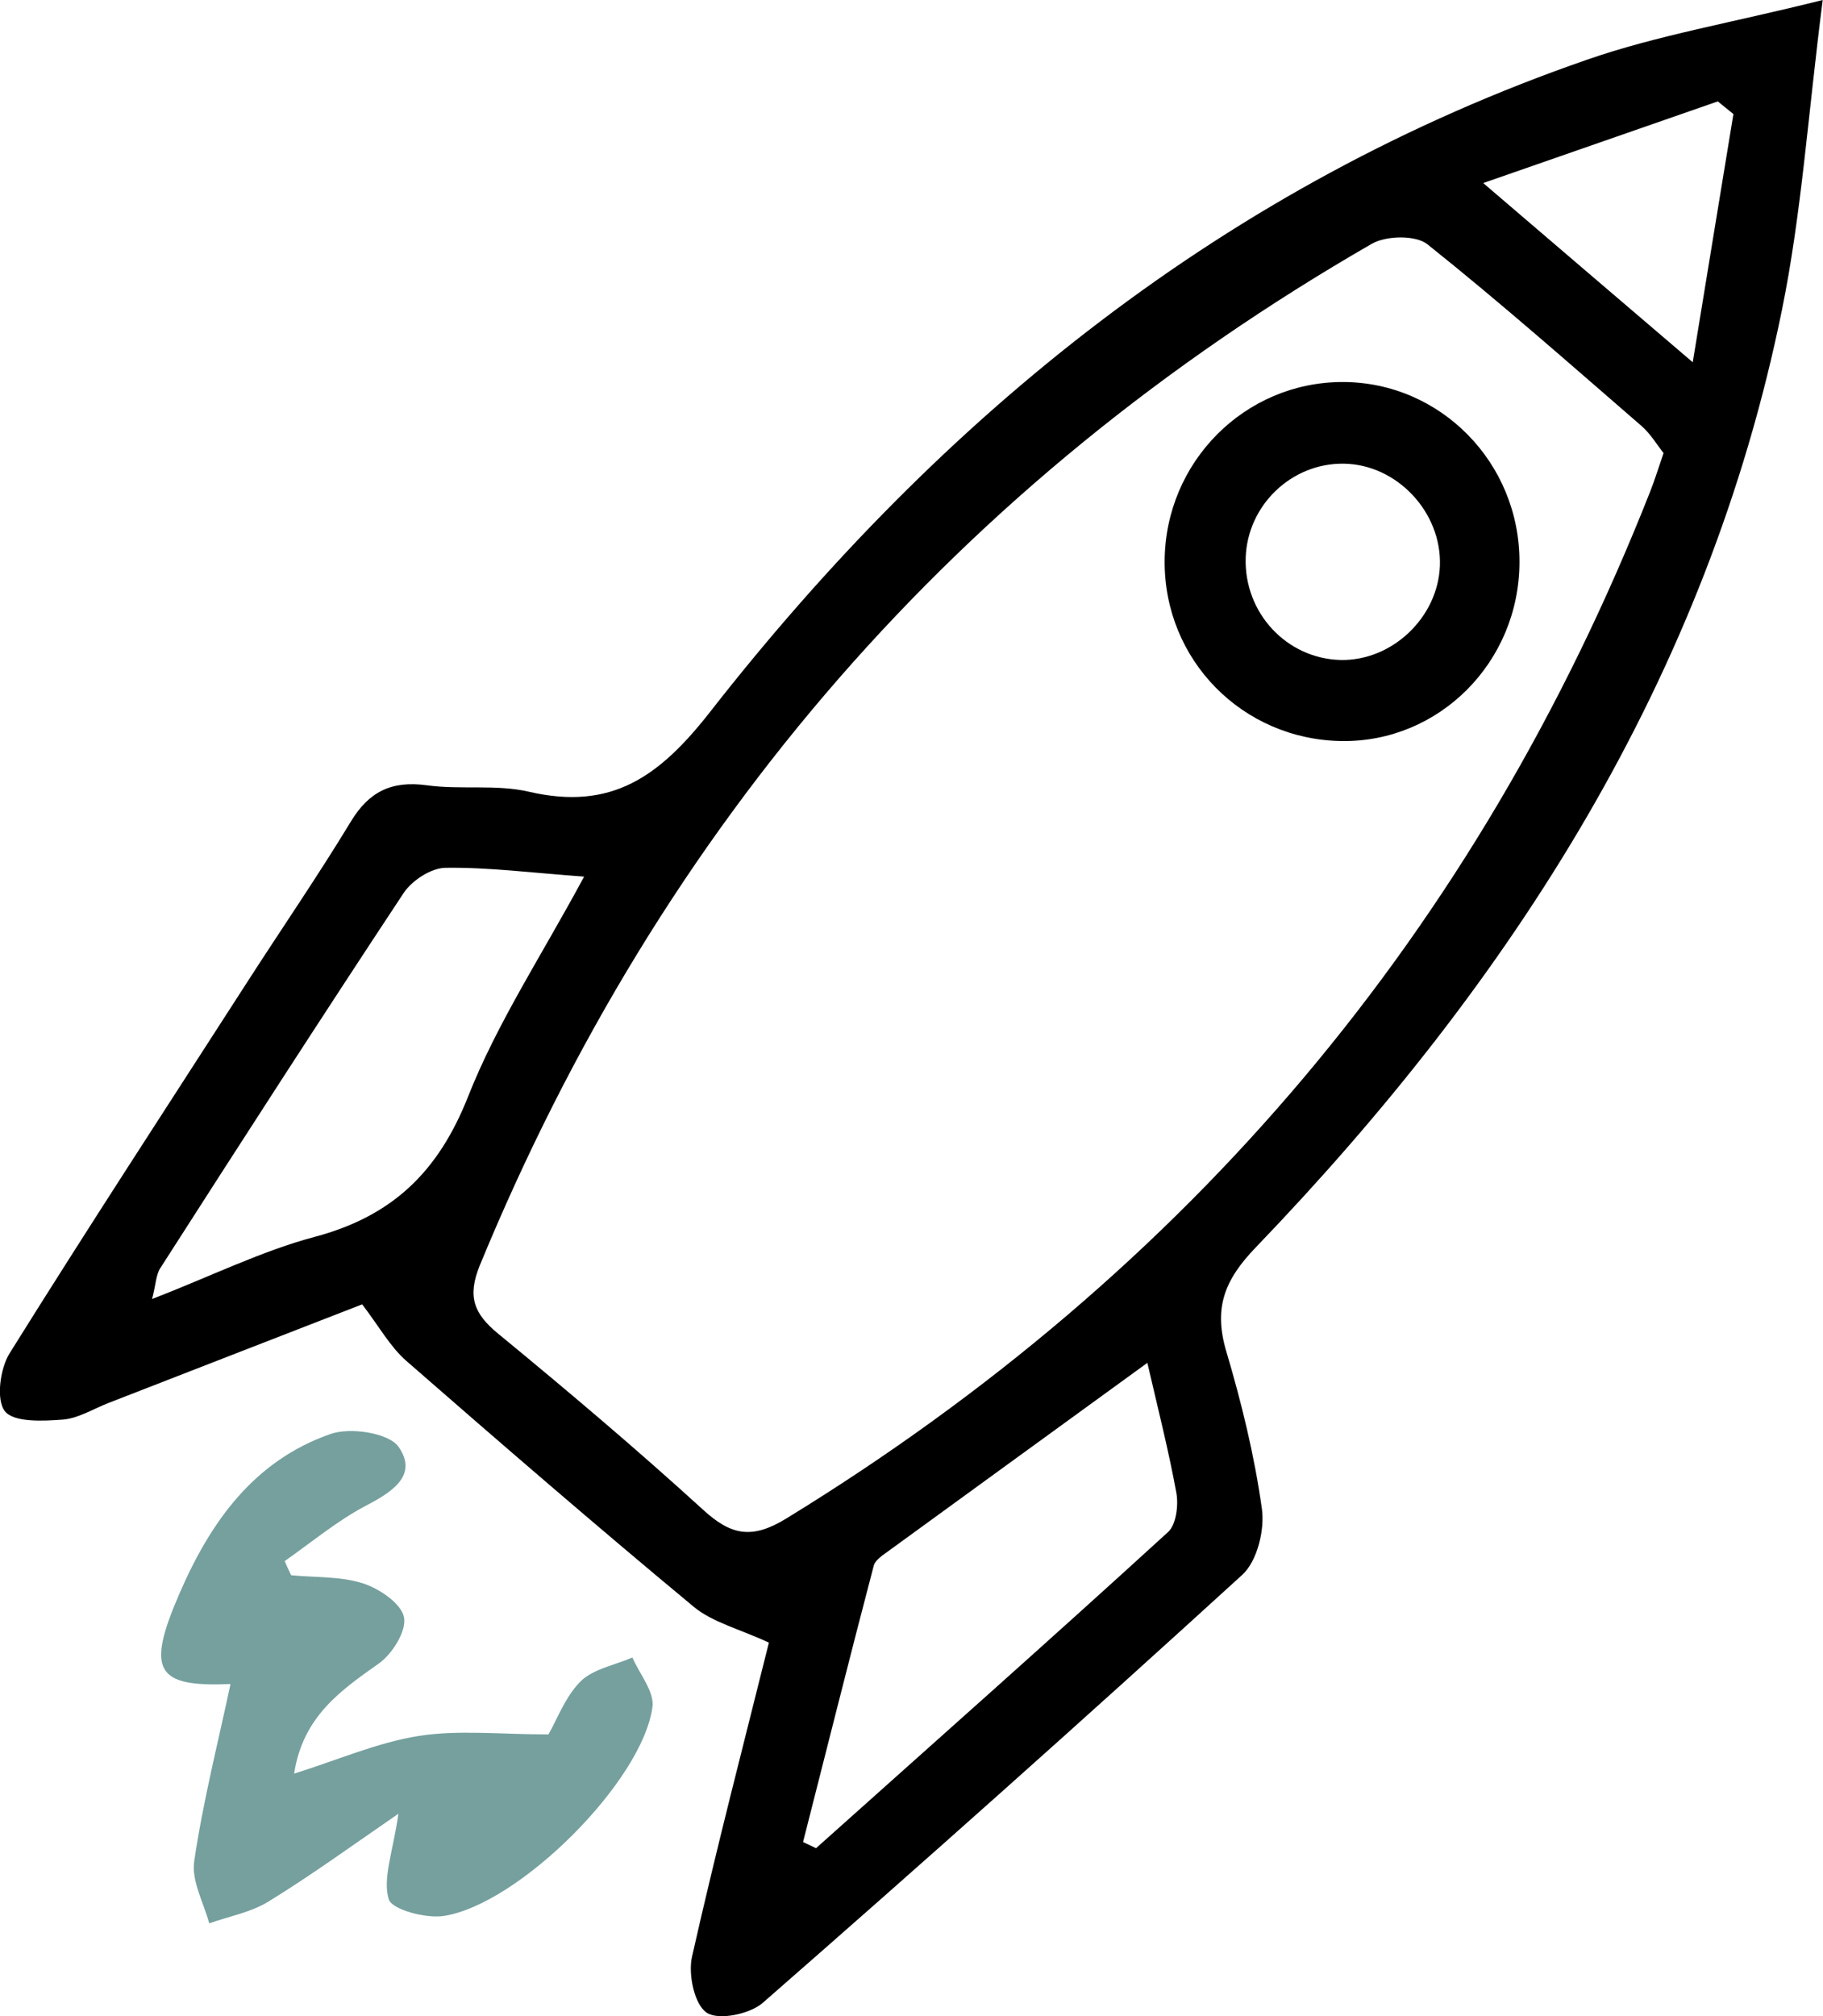<?xml version="1.0" encoding="UTF-8"?><svg id="b" xmlns="http://www.w3.org/2000/svg" viewBox="0 0 61.86 68.4"><defs><style>.f{fill:#75a09e;}</style></defs><g id="c"><g id="d"><g id="e"><g><path d="m26.1,55.73c-1.01-.47-1.92-.69-2.56-1.22-3.29-2.73-6.53-5.53-9.75-8.34-.55-.48-.92-1.16-1.5-1.92-2.74,1.06-5.68,2.21-8.62,3.35-.51.2-1.02.52-1.54.56-.67.05-1.65.1-1.96-.28-.31-.38-.17-1.44.15-1.96,2.65-4.25,5.39-8.44,8.1-12.65,1.16-1.8,2.37-3.56,3.48-5.39.62-1.03,1.39-1.4,2.58-1.24,1.15.16,2.36-.04,3.47.22,2.81.65,4.43-.51,6.17-2.74C31.98,14.07,41.63,6.26,53.84,2.03c2.38-.83,4.9-1.25,8.01-2.03-.5,3.91-.72,7.25-1.38,10.5-2.54,12.5-9.16,22.77-17.86,31.82-1.07,1.11-1.43,2.06-1,3.52.52,1.75.96,3.55,1.21,5.35.1.71-.16,1.77-.66,2.23-5.37,4.9-10.8,9.74-16.27,14.52-.44.39-1.51.61-1.91.34-.42-.28-.63-1.3-.5-1.89.83-3.68,1.78-7.33,2.61-10.66ZM56.45,15.37c-.23-.29-.44-.65-.75-.92-2.4-2.08-4.78-4.18-7.26-6.16-.4-.32-1.4-.3-1.89-.02-14.04,8.09-24.1,19.68-30.27,34.66-.43,1.06-.2,1.64.63,2.32,2.36,1.94,4.69,3.91,6.95,5.97.95.87,1.66,1.01,2.83.29,13.64-8.36,23.43-19.94,29.3-34.82.16-.4.28-.8.46-1.32Zm-36.62,14.37c-1.79-.13-3.25-.32-4.7-.3-.49,0-1.14.42-1.43.85-2.79,4.22-5.53,8.47-8.26,12.73-.15.23-.15.56-.28,1.05,2.01-.78,3.72-1.63,5.52-2.11,2.63-.7,4.19-2.2,5.2-4.75.99-2.51,2.51-4.81,3.94-7.47Zm19.11,16.49c-3.08,2.24-5.94,4.31-8.78,6.38-.19.14-.45.3-.51.5-.82,3.12-1.6,6.25-2.4,9.38.15.07.29.14.44.21,3.99-3.57,8-7.12,11.95-10.73.27-.25.35-.89.28-1.31-.26-1.43-.62-2.84-.99-4.44ZM58.82,3.87c-.18-.14-.35-.29-.53-.43-2.53.88-5.06,1.76-7.96,2.77,2.52,2.16,4.63,3.96,7.11,6.08.51-3.1.94-5.76,1.38-8.42Z"/><path class="f" d="m7.79,57.13c-2.51.11-2.83-.47-1.7-3.07,1.06-2.45,2.54-4.51,5.12-5.41.67-.24,1.99-.04,2.32.44.67.98-.25,1.54-1.15,2.01-.96.51-1.82,1.23-2.72,1.86.07.16.14.32.22.48.82.08,1.68.03,2.45.28.55.18,1.29.68,1.38,1.15.09.46-.4,1.24-.85,1.56-1.3.92-2.58,1.8-2.88,3.74,1.5-.47,2.84-1.06,4.24-1.28,1.35-.21,2.75-.05,4.39-.05.28-.48.56-1.26,1.08-1.79.43-.43,1.17-.56,1.77-.82.24.56.75,1.16.68,1.68-.34,2.52-4.53,6.7-7.09,7.09-.61.09-1.76-.22-1.86-.57-.21-.71.14-1.59.33-2.9-1.57,1.08-2.96,2.09-4.41,2.98-.6.37-1.34.5-2.01.74-.19-.7-.61-1.45-.51-2.11.3-2.03.81-4.03,1.23-6Z"/><path d="m51.56,19.08c-.01,3.39-2.73,6.11-6.04,6.06-3.36-.05-6.02-2.75-6-6.11.02-3.36,2.72-6.07,6.04-6.07,3.32,0,6.01,2.74,6,6.11Zm-6.06,3.31c1.74.03,3.29-1.44,3.36-3.19.07-1.82-1.46-3.45-3.27-3.47-1.77-.02-3.26,1.41-3.32,3.19-.06,1.87,1.39,3.43,3.23,3.47Z"/></g></g></g></g></svg>